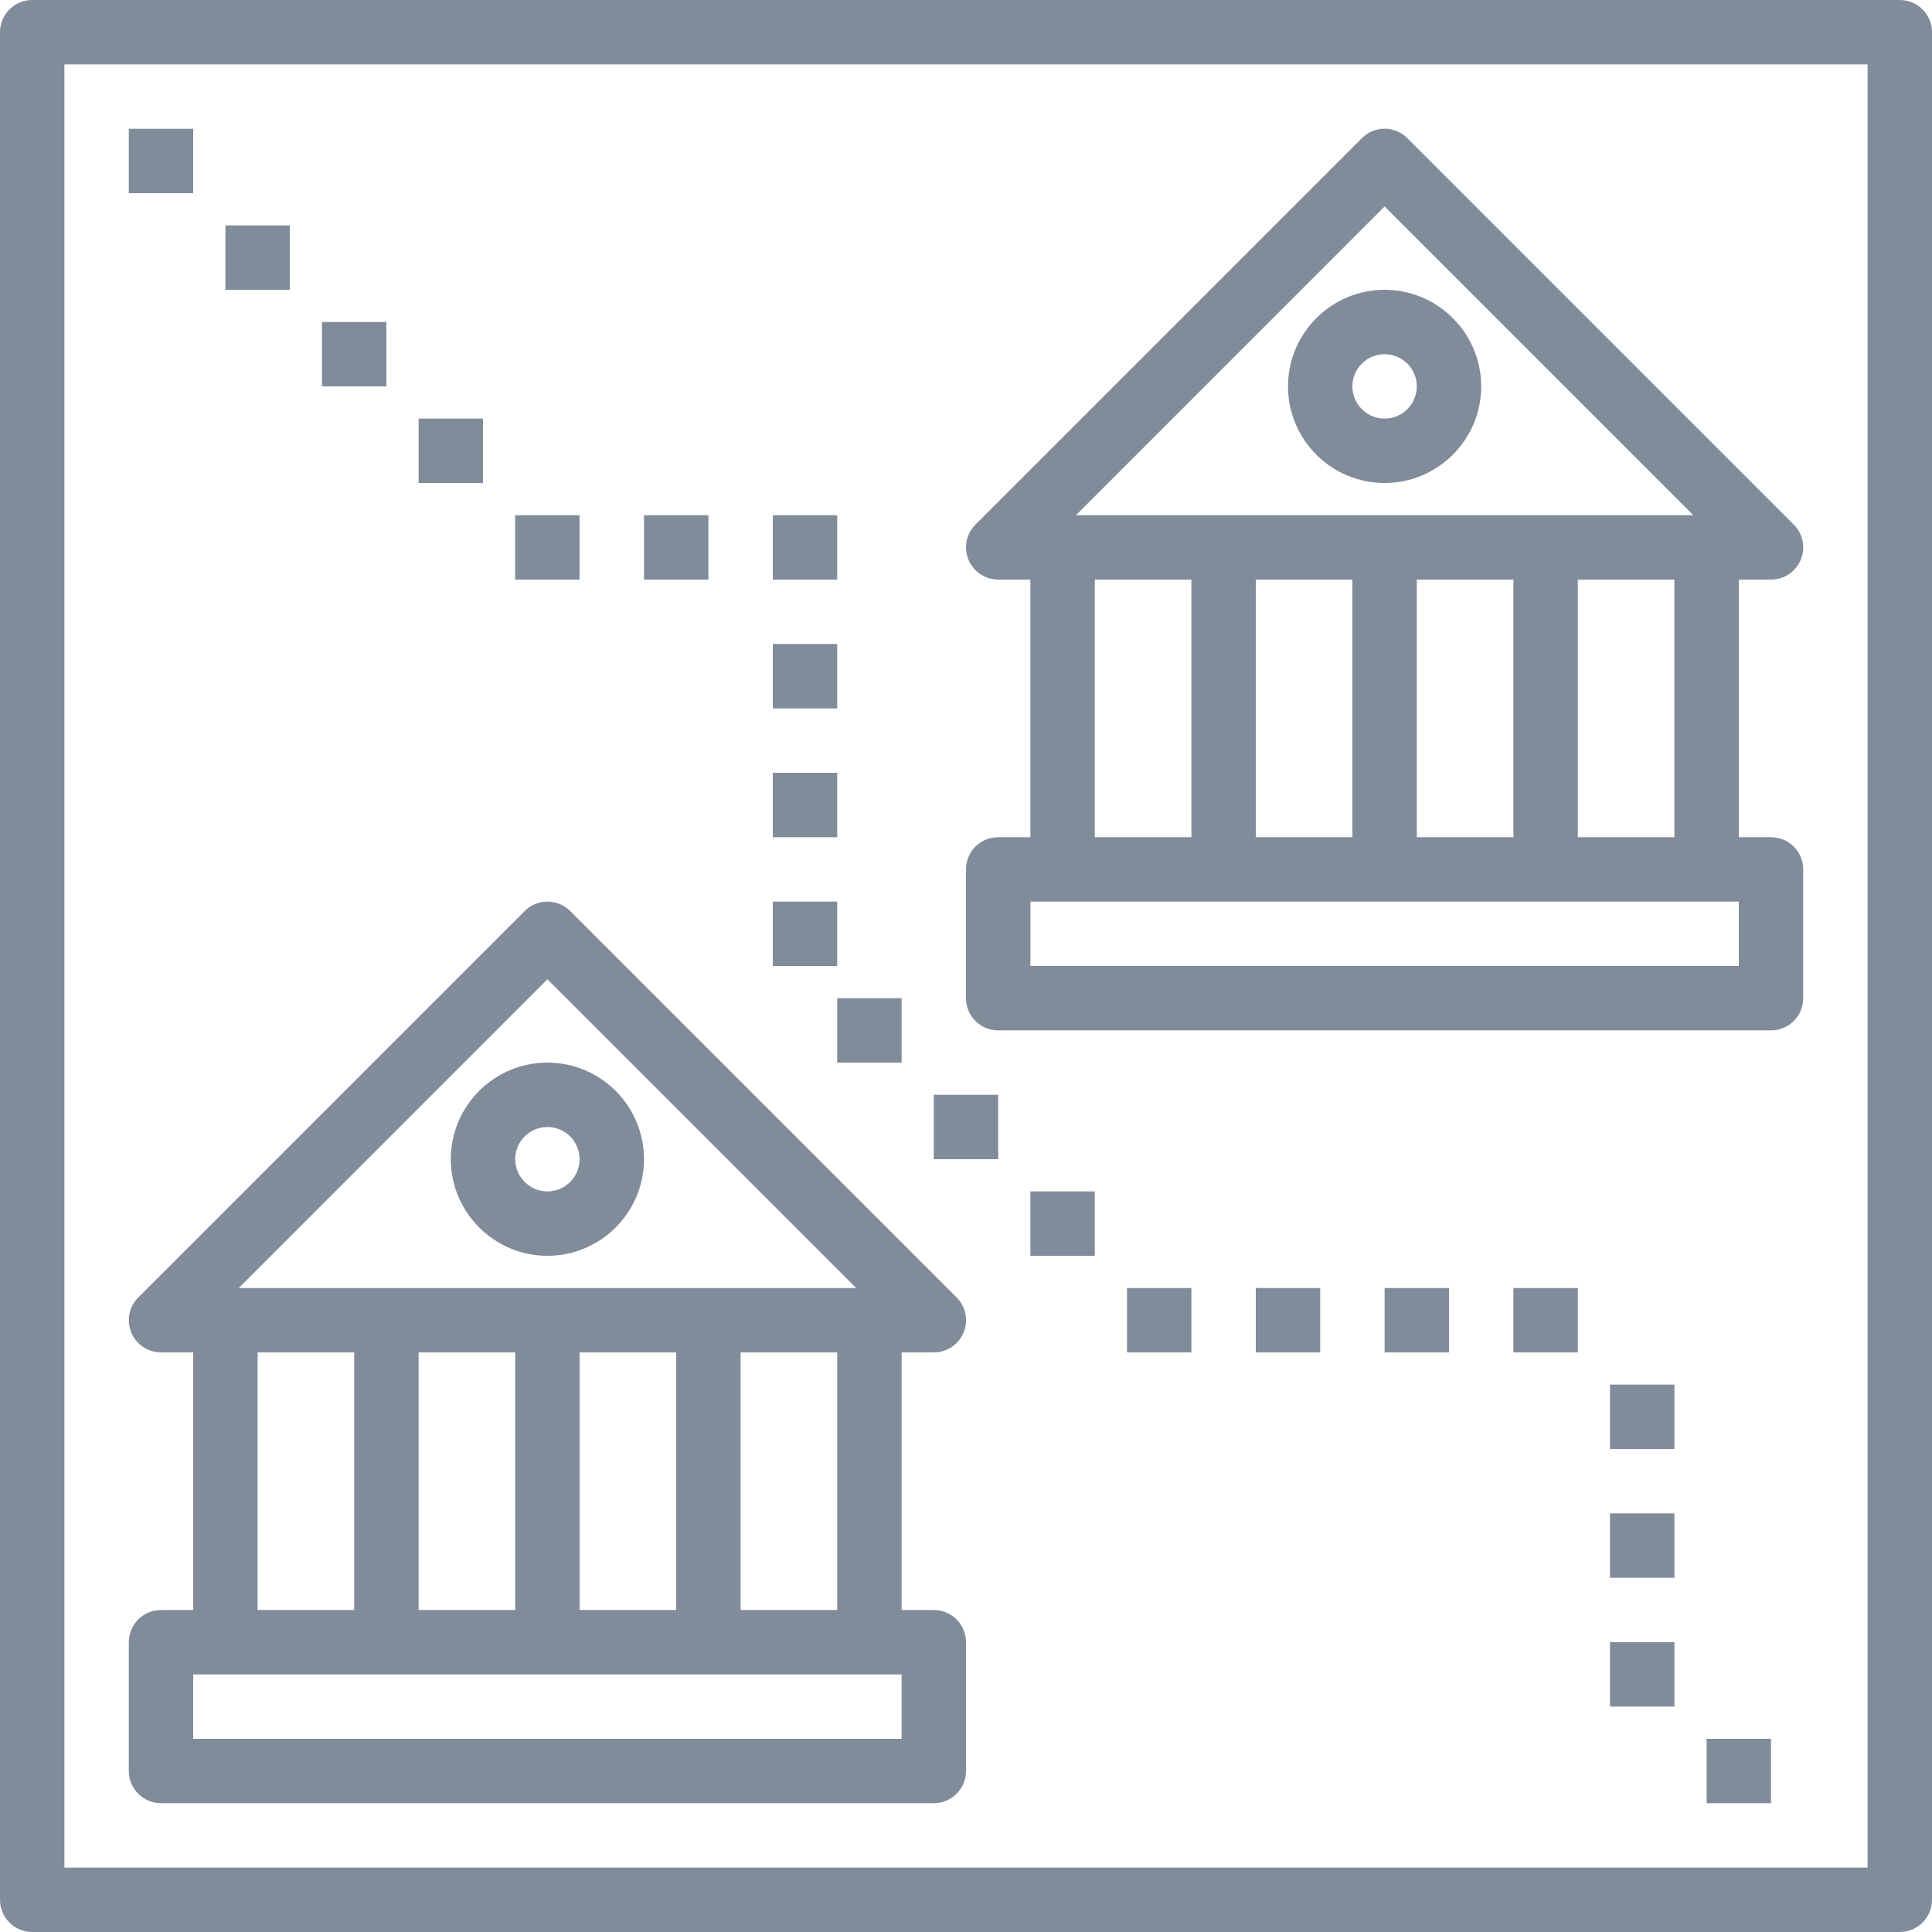 <svg width="24" height="24" viewBox="0 0 24 24" fill="none" xmlns="http://www.w3.org/2000/svg">
<path d="M6.8 13.2C6.139 13.2 5.6 13.738 5.6 14.4C5.6 15.061 6.139 15.6 6.8 15.6C7.462 15.6 8 15.061 8 14.4C8 13.738 7.462 13.2 6.8 13.2ZM6.8 14.8C6.58 14.8 6.4 14.62 6.4 14.4C6.4 14.179 6.58 14 6.8 14C7.021 14 7.2 14.179 7.2 14.4C7.2 14.62 7.021 14.8 6.8 14.8Z" fill="#818C9B"/>
<path d="M2 22.4H11.6C11.821 22.4 12 22.221 12 22V20.4C12 20.179 11.821 20 11.6 20H11.2V16.8H11.6C11.762 16.8 11.908 16.703 11.97 16.553C12.032 16.403 11.998 16.232 11.883 16.117L7.083 11.317C6.927 11.161 6.674 11.161 6.518 11.317L1.718 16.117C1.603 16.232 1.569 16.403 1.631 16.553C1.693 16.703 1.839 16.8 2 16.8H2.4V20H2C1.78 20 1.6 20.179 1.6 20.4V22C1.6 22.221 1.78 22.4 2 22.4ZM6.8 12.165L10.635 16H2.966L6.8 12.165ZM10.4 16.8V20H9.2V16.8H10.4ZM8.4 16.8V20H7.2V16.8H8.4ZM6.4 16.8V20H5.2V16.8H6.4ZM4.4 16.8V20H3.2V16.8H4.4ZM2.4 20.8H11.2V21.6H2.4V20.8Z" fill="#818C9B"/>
<path d="M17.2 3.6C16.538 3.6 16 4.139 16 4.8C16 5.462 16.538 6 17.2 6C17.861 6 18.4 5.462 18.4 4.8C18.4 4.139 17.861 3.6 17.2 3.6ZM17.2 5.2C16.98 5.2 16.8 5.021 16.8 4.8C16.8 4.579 16.98 4.4 17.2 4.4C17.42 4.4 17.6 4.579 17.6 4.8C17.6 5.021 17.42 5.2 17.2 5.2Z" fill="#818C9B"/>
<path d="M12.4 12.8H22C22.221 12.8 22.4 12.621 22.4 12.4V10.8C22.4 10.578 22.221 10.4 22 10.4H21.6V7.2H22C22.162 7.2 22.308 7.102 22.37 6.953C22.432 6.803 22.397 6.631 22.283 6.517L17.483 1.717C17.326 1.56 17.074 1.56 16.917 1.717L12.117 6.517C12.003 6.631 11.968 6.803 12.031 6.953C12.092 7.102 12.239 7.2 12.4 7.2H12.8V10.4H12.4C12.179 10.4 12 10.578 12 10.8V12.4C12 12.621 12.179 12.8 12.4 12.8ZM17.2 2.565L21.035 6.4H13.366L17.2 2.565ZM20.8 7.2V10.4H19.6V7.2H20.8ZM18.8 7.2V10.4H17.6V7.2H18.8ZM16.8 7.2V10.4H15.6V7.2H16.8ZM14.8 7.2V10.4H13.6V7.2H14.8ZM12.8 11.2H21.6V12H12.8V11.2Z" fill="#818C9B"/>
<path d="M23.6 0H0.4C0.179 0 0 0.179 0 0.4V23.6C0 23.821 0.179 24 0.4 24H23.6C23.821 24 24 23.821 24 23.6V0.4C24 0.179 23.821 0 23.6 0ZM23.2 23.2H0.8V0.8H23.2V23.2Z" fill="#818C9B"/>
<path d="M1.6 1.6H2.4V2.4H1.6V1.6Z" fill="#818C9B"/>
<path d="M2.8 2.8H3.6V3.6H2.8V2.8Z" fill="#818C9B"/>
<path d="M4 4H4.8V4.8H4V4Z" fill="#818C9B"/>
<path d="M5.2 5.2H6V6H5.2V5.2Z" fill="#818C9B"/>
<path d="M6.399 6.4H7.199V7.2H6.399V6.4Z" fill="#818C9B"/>
<path d="M8 6.4H8.8V7.2H8V6.4Z" fill="#818C9B"/>
<path d="M9.6 6.4H10.4V7.2H9.6V6.4Z" fill="#818C9B"/>
<path d="M9.6 8H10.4V8.8H9.6V8Z" fill="#818C9B"/>
<path d="M9.6 9.6H10.4V10.4H9.6V9.6Z" fill="#818C9B"/>
<path d="M9.6 11.2H10.4V12H9.6V11.2Z" fill="#818C9B"/>
<path d="M10.4 12.4H11.2V13.2H10.4V12.4Z" fill="#818C9B"/>
<path d="M11.6 13.6H12.4V14.4H11.6V13.6Z" fill="#818C9B"/>
<path d="M12.8 14.8H13.6V15.6H12.8V14.8Z" fill="#818C9B"/>
<path d="M14 16H14.8V16.8H14V16Z" fill="#818C9B"/>
<path d="M15.6 16H16.4V16.8H15.6V16Z" fill="#818C9B"/>
<path d="M17.2 16H18V16.8H17.2V16Z" fill="#818C9B"/>
<path d="M18.8 16H19.6V16.8H18.8V16Z" fill="#818C9B"/>
<path d="M21.2 21.6H22V22.4H21.2V21.6Z" fill="#818C9B"/>
<path d="M20 20.4H20.8V21.2H20V20.4Z" fill="#818C9B"/>
<path d="M20 18.8H20.8V19.6H20V18.8Z" fill="#818C9B"/>
<path d="M20 17.2H20.8V18H20V17.2Z" fill="#818C9B"/>
</svg>
